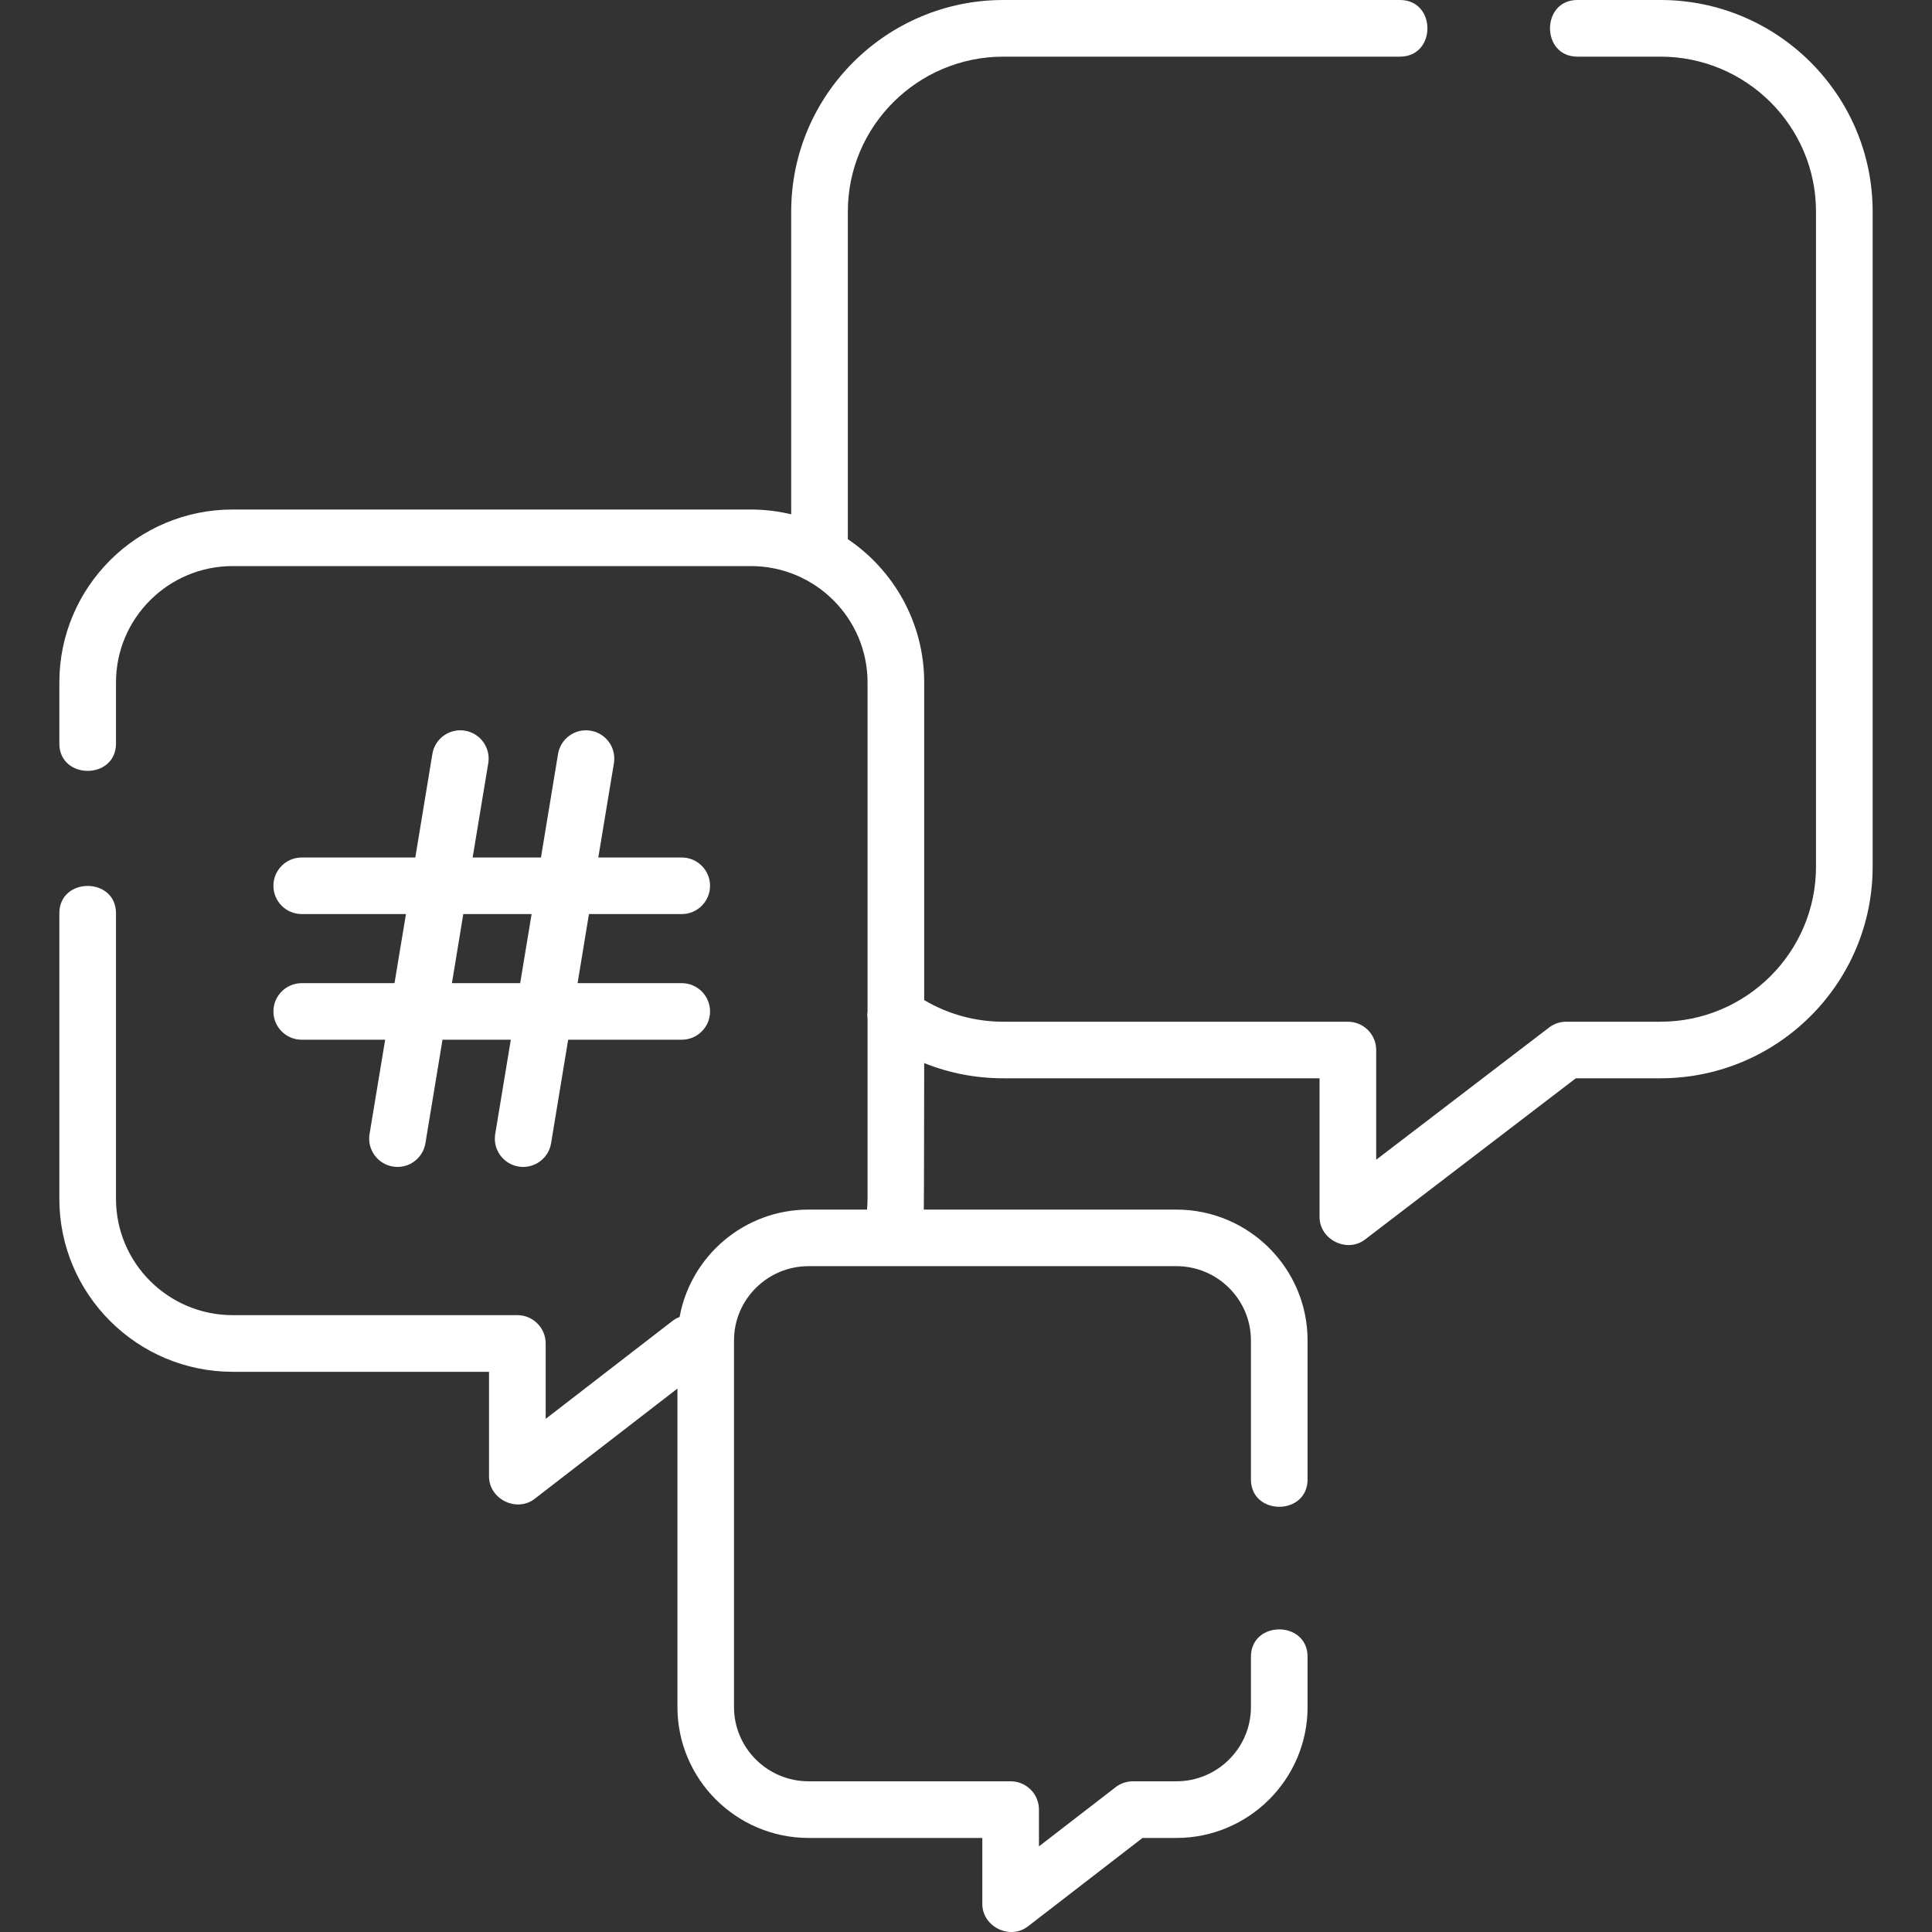 <svg width="25" height="25" viewBox="0 0 25 25" fill="none" xmlns="http://www.w3.org/2000/svg">
<rect x="0" y="0" width="25" height="25" fill="#333333" stroke="none"/>
<g clip-path="url(#clip0)">
<path d="M21.486 0H20.411C19.939 0 19.939 0.733 20.411 0.733H21.486C22.596 0.733 23.499 1.632 23.499 2.738V11.215C23.499 12.321 22.596 13.221 21.486 13.221H20.267C20.187 13.221 20.109 13.247 20.045 13.296L17.808 15.007V13.587C17.808 13.385 17.644 13.221 17.441 13.221H12.984C12.619 13.221 12.268 13.124 11.959 12.941V8.83C11.959 8.06 11.566 7.379 10.971 6.977V2.738C10.971 1.632 11.874 0.733 12.984 0.733H18.116C18.589 0.733 18.589 0 18.116 0H12.984C11.47 0 10.238 1.228 10.238 2.738V6.655C10.07 6.615 9.896 6.593 9.716 6.593H3.011C1.774 6.593 0.768 7.596 0.768 8.83V9.621C0.768 10.093 1.501 10.093 1.501 9.621V8.83C1.501 8 2.178 7.325 3.011 7.325H9.716C10.549 7.325 11.226 8 11.226 8.83V13.087C11.222 13.119 11.222 13.152 11.226 13.184V15.514C11.226 15.56 11.223 15.606 11.219 15.652H10.464C9.631 15.652 8.938 16.252 8.794 17.042C8.76 17.054 8.728 17.072 8.699 17.095L7.061 18.36V17.385C7.061 17.182 6.897 17.018 6.694 17.018H3.011C2.178 17.018 1.501 16.343 1.501 15.514V11.818C1.501 11.346 0.768 11.346 0.768 11.818V15.514C0.768 16.747 1.774 17.751 3.011 17.751H6.328V19.105C6.328 19.399 6.685 19.575 6.918 19.395L8.766 17.968V22.089C8.766 23.023 9.528 23.783 10.464 23.783H12.711V24.637C12.711 24.931 13.068 25.108 13.302 24.927L14.784 23.783H15.222C16.158 23.783 16.92 23.023 16.92 22.089V21.439C16.92 20.966 16.187 20.966 16.187 21.439V22.089C16.187 22.619 15.754 23.05 15.222 23.05H14.659C14.578 23.05 14.499 23.077 14.435 23.127L13.444 23.892V23.416C13.444 23.214 13.28 23.05 13.078 23.05H10.464C9.931 23.05 9.498 22.619 9.498 22.089V17.345C9.498 16.815 9.931 16.384 10.464 16.384H15.222C15.754 16.384 16.187 16.815 16.187 17.345V19.143C16.187 19.616 16.92 19.616 16.92 19.143V17.345C16.92 16.411 16.158 15.652 15.222 15.652H11.954C11.957 15.606 11.959 13.756 11.959 13.756C12.281 13.886 12.628 13.953 12.984 13.953H17.075V15.748C17.075 16.041 17.43 16.218 17.664 16.039L20.391 13.953H21.486C23 13.953 24.232 12.725 24.232 11.215V2.738C24.232 1.228 23 0 21.486 0V0Z" fill="white"/>
<path d="M3.904 12.722C3.702 12.722 3.538 12.886 3.538 13.088C3.538 13.29 3.702 13.454 3.904 13.454H4.984L4.782 14.674C4.749 14.873 4.884 15.062 5.084 15.095C5.104 15.098 5.124 15.1 5.144 15.1C5.32 15.1 5.475 14.973 5.505 14.793L5.726 13.454H6.61L6.408 14.674C6.375 14.874 6.51 15.062 6.71 15.095C6.73 15.098 6.75 15.1 6.77 15.1C6.946 15.1 7.101 14.973 7.131 14.794L7.352 13.454H8.822C9.024 13.454 9.188 13.29 9.188 13.088C9.188 12.886 9.024 12.722 8.822 12.722H7.474L7.621 11.828H8.822C9.024 11.828 9.188 11.664 9.188 11.462C9.188 11.26 9.024 11.096 8.822 11.096H7.742L7.944 9.876C7.977 9.676 7.842 9.488 7.642 9.455C7.443 9.422 7.254 9.557 7.221 9.756L7 11.096H6.116L6.318 9.876C6.351 9.676 6.216 9.488 6.016 9.455C5.816 9.422 5.628 9.557 5.595 9.756L5.374 11.096H3.904C3.702 11.096 3.538 11.26 3.538 11.462C3.538 11.664 3.702 11.828 3.904 11.828H5.253L5.105 12.722H3.904ZM5.995 11.828H6.879L6.731 12.722H5.848L5.995 11.828Z" fill="white"/>
</g>
<defs>
<clipPath id="clip0">
<rect width="25" height="25" fill="white"/>
</clipPath>
</defs>
</svg>
